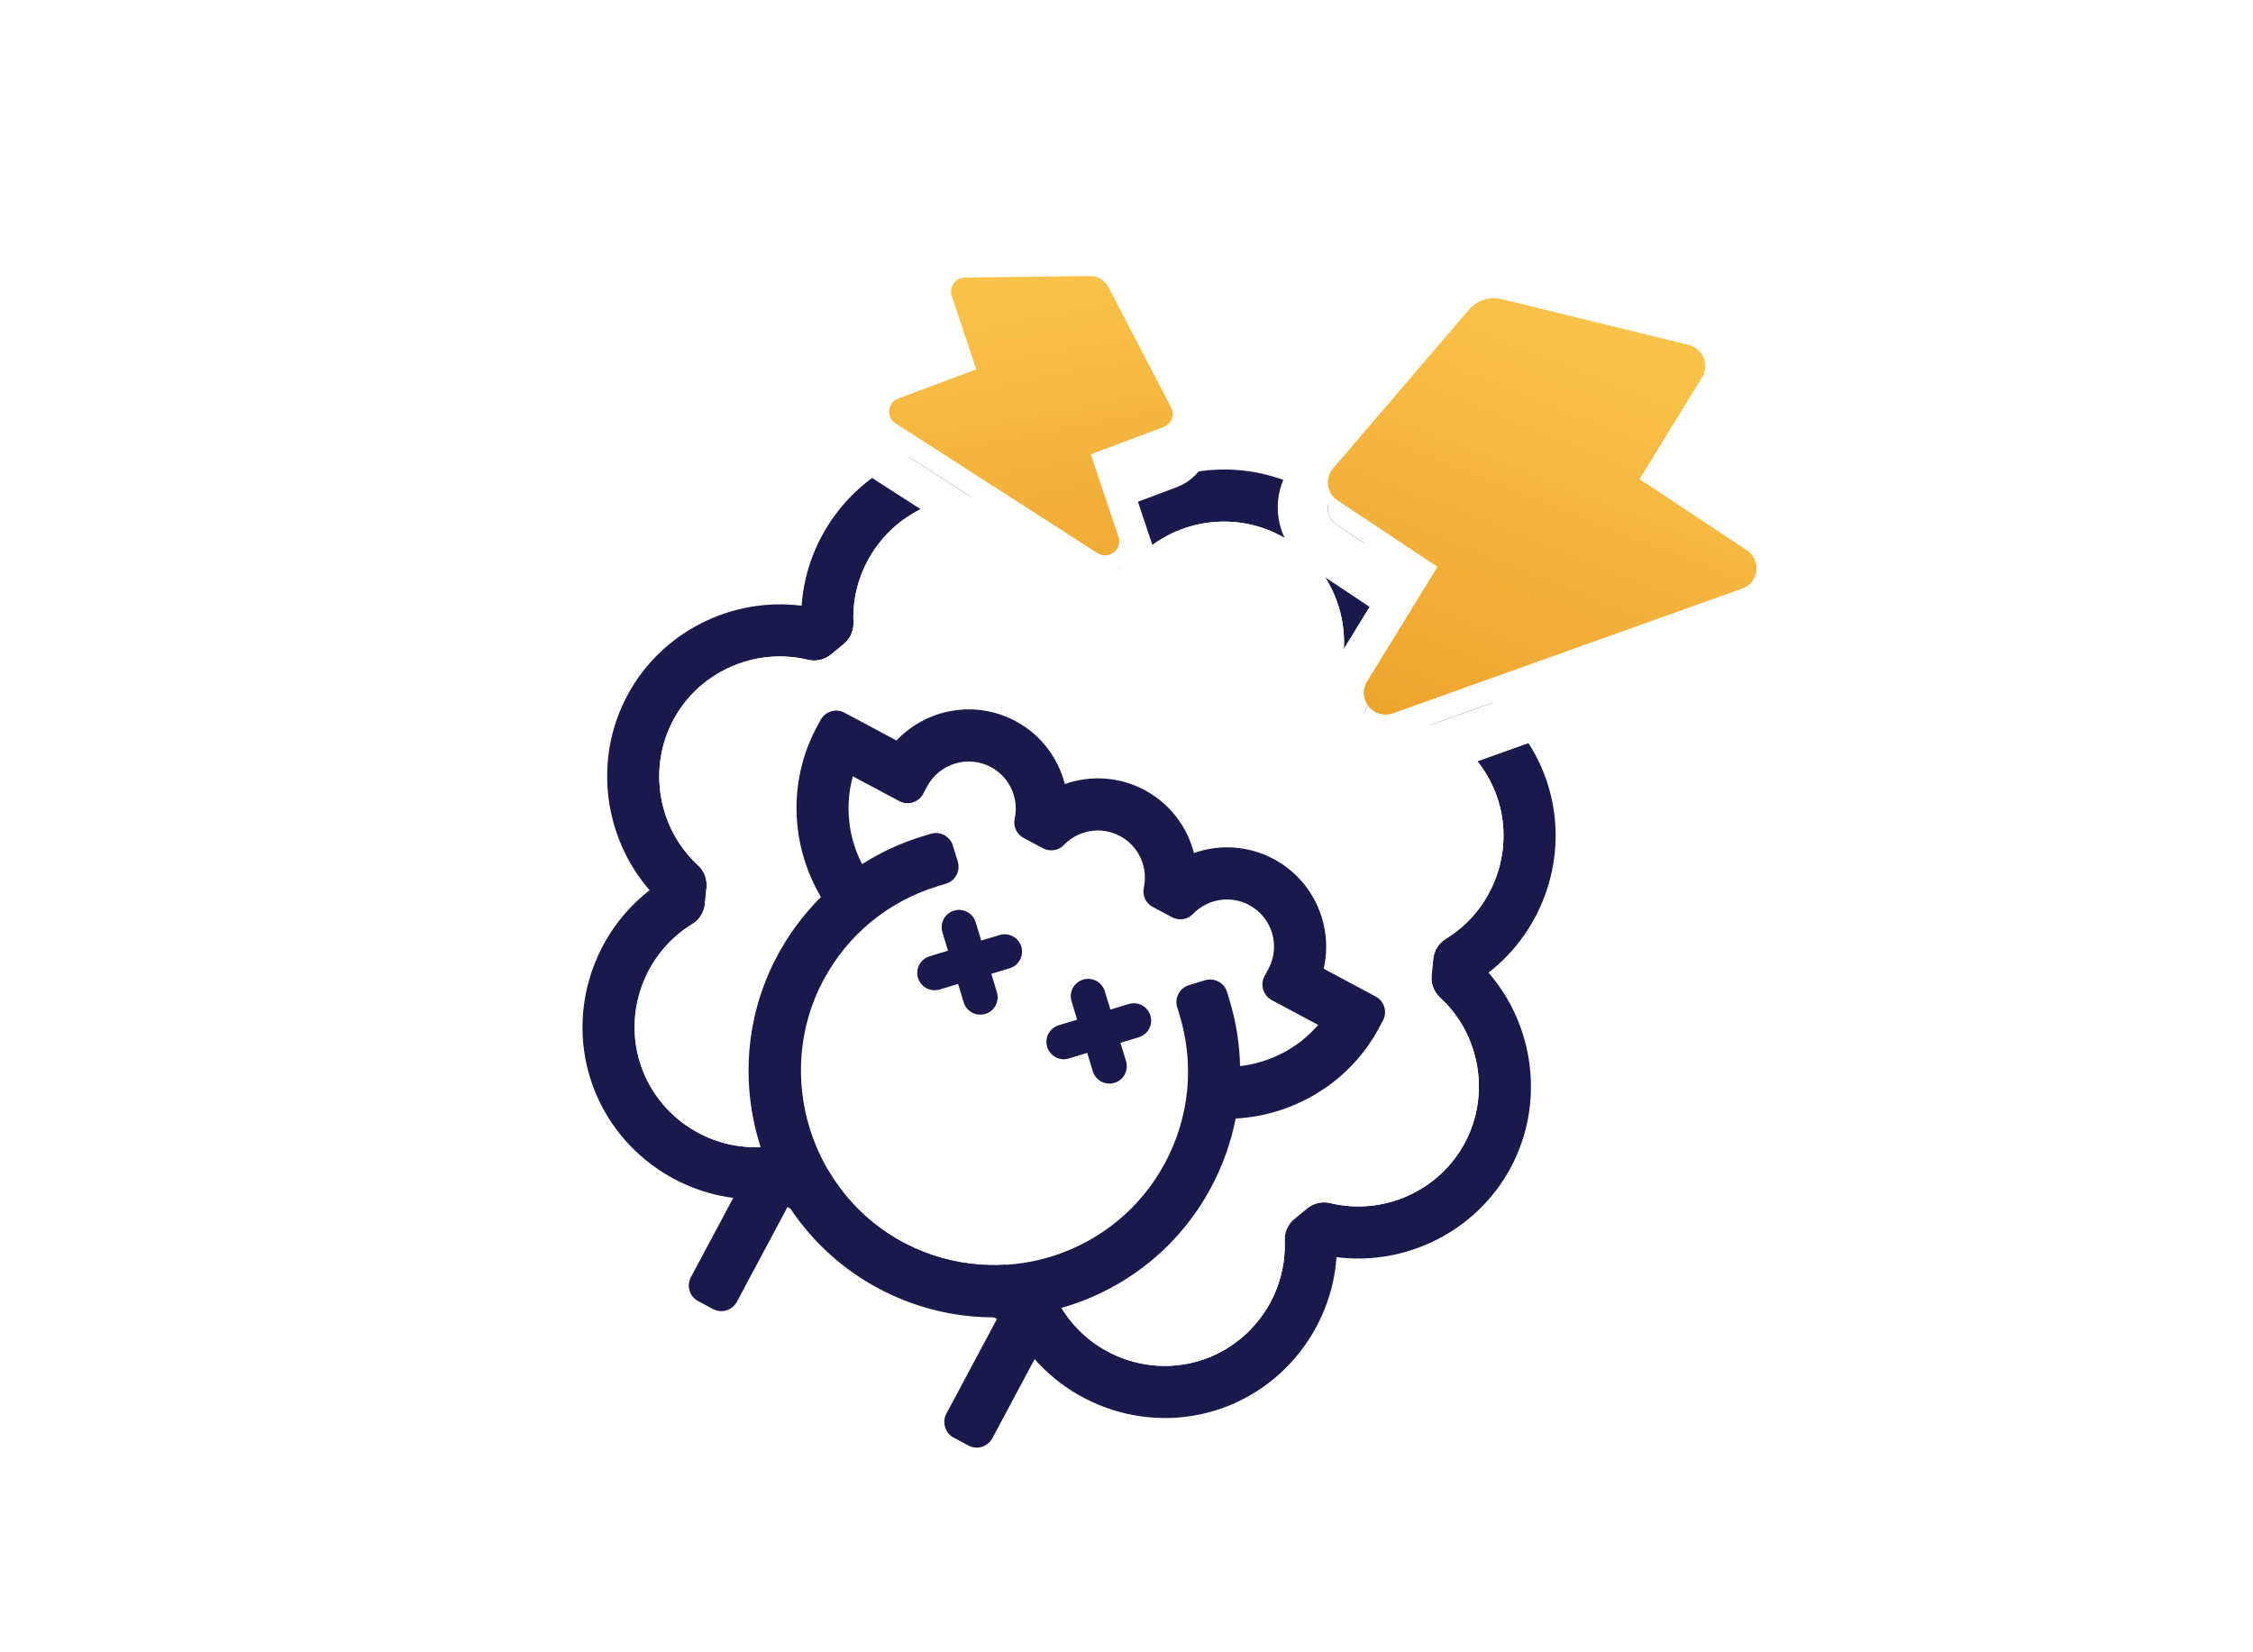 <svg class="icon"
     viewBox="0 0 360 264"
     fill="none"
     xmlns="http://www.w3.org/2000/svg"
>
  <path fill-rule="evenodd"
        clip-rule="evenodd"
        d="M110.398 204.064C109.662 205.442 110.183 207.157 111.561 207.893L113.918 209.152C115.296 209.888 117.009 209.368 117.747 207.99L129.758 185.506L122.409 181.58L110.398 204.064Z"
        fill="#19194B"
  />
  <path fill-rule="evenodd"
        clip-rule="evenodd"
        d="M163.23 203.387L151.219 225.87C150.484 227.25 151.004 228.963 152.382 229.699L154.739 230.958C156.117 231.695 157.832 231.174 158.568 229.796L170.579 207.312L163.23 203.387Z"
        fill="#19194B"
  />
  <path fill-rule="evenodd"
        clip-rule="evenodd"
        d="M212.561 192.227C211.266 191.914 209.897 192.225 208.869 193.068L206.817 194.751C205.79 195.598 205.218 196.877 205.275 198.209C205.639 206.828 200.062 214.871 191.65 217.425C182.58 220.178 172.706 215.796 168.679 207.231L166.872 205.329L126.049 183.522L123.461 183.077C114.108 184.494 104.975 178.721 102.221 169.651C99.666 161.236 103.249 152.131 110.619 147.645C111.755 146.952 112.504 145.764 112.632 144.437L112.894 141.799C113.023 140.471 112.522 139.162 111.542 138.262C105.187 132.424 103.442 122.794 107.585 115.042C111.728 107.285 120.702 103.38 129.084 105.418C130.378 105.736 131.747 105.424 132.776 104.577L134.828 102.894C135.856 102.049 136.427 100.768 136.371 99.436C136.005 90.818 141.582 82.775 149.994 80.221C155.009 78.697 160.271 79.357 164.653 81.697C167.609 83.278 170.164 85.622 171.974 88.577C172.679 89.728 173.864 90.501 175.206 90.633L177.846 90.892C179.172 91.024 180.481 90.522 181.383 89.54C187.217 83.186 196.848 81.444 204.604 85.586C212.358 89.729 216.263 98.703 214.226 107.086C213.912 108.38 214.223 109.747 215.069 110.778L216.751 112.826C217.597 113.856 218.878 114.429 220.208 114.373C228.826 114.005 236.868 119.58 239.422 127.994C241.977 136.408 238.394 145.513 231.026 150.002C229.889 150.696 229.142 151.882 229.011 153.208L228.752 155.848C228.622 157.174 229.124 158.483 230.104 159.385C236.458 165.22 238.203 174.849 234.06 182.606C229.915 190.359 220.943 194.263 212.561 192.227ZM237.842 155.409C246.702 148.55 250.756 136.644 247.397 125.575C244.036 114.505 234.047 106.863 222.867 106.09C224.285 94.975 218.734 83.688 208.529 78.236C198.326 72.786 185.858 74.447 177.408 81.804C170.549 72.942 158.646 68.889 147.573 72.249C136.506 75.611 128.863 85.602 128.088 96.778C116.973 95.361 105.688 100.911 100.236 111.116C94.784 121.32 96.447 133.787 103.804 142.238C94.942 149.094 90.888 161.002 94.248 172.07C96.43 179.258 101.407 185 107.688 188.357C112.366 190.855 117.775 192.031 123.288 191.493L161.783 212.057C167.912 223.491 181.528 229.203 194.07 225.397C205.139 222.037 212.782 212.045 213.556 200.868C224.67 202.283 235.957 196.732 241.408 186.531C246.86 176.326 245.199 163.858 237.842 155.409Z"
        fill="#19194B"
  />
  <path fill-rule="evenodd"
        clip-rule="evenodd"
        d="M230.105 159.387C229.125 158.484 228.622 157.173 228.751 155.848L229.012 153.208C229.142 151.882 229.887 150.696 231.026 150.002C238.393 145.515 241.977 136.408 239.423 127.996C236.869 119.582 228.824 114.005 220.209 114.373C218.876 114.429 217.598 113.857 216.75 112.828L215.068 110.778C214.224 109.748 213.912 108.379 214.226 107.086C216.264 98.704 212.358 89.731 204.604 85.586C196.848 81.444 187.218 83.187 181.384 89.542C180.48 90.522 179.171 91.024 177.846 90.891L175.207 90.632C173.865 90.501 172.68 89.729 171.974 88.577C170.164 85.621 167.61 83.277 164.653 81.697C160.271 79.357 155.008 78.698 149.995 80.222C141.581 82.777 136.005 90.817 136.372 99.437C136.429 100.767 135.858 102.048 134.827 102.894L132.777 104.576C131.748 105.424 130.379 105.735 129.085 105.42C120.701 103.382 111.727 107.285 107.585 115.041C103.443 122.796 105.186 132.426 111.541 138.262C112.522 139.162 113.024 140.473 112.894 141.799L112.633 144.439C112.503 145.765 111.756 146.951 110.617 147.645C103.25 152.13 99.665 161.237 102.22 169.651C104.974 178.723 114.106 184.494 123.461 183.076L126.049 183.522L166.873 205.33L168.68 207.233C172.704 215.796 182.581 220.178 191.65 217.424C200.062 214.87 205.638 206.83 205.275 198.209C205.219 196.879 205.79 195.598 206.818 194.753L208.87 193.07C209.9 192.224 211.265 191.914 212.562 192.226C220.943 194.262 229.916 190.36 234.06 182.605C238.202 174.849 236.458 165.219 230.105 159.387Z"
        fill="white"
  />
  <path fill-rule="evenodd"
        clip-rule="evenodd"
        d="M198.149 170.335C198.066 166.802 197.514 163.262 196.46 159.789L196.071 158.509C195.617 157.014 194.037 156.17 192.543 156.624L189.983 157.401C188.489 157.855 187.645 159.435 188.098 160.929L188.487 162.208C190.889 170.121 190.065 178.493 186.169 185.787C178.205 200.695 159.698 206.436 144.718 198.732C129.514 190.915 123.51 171.696 131.565 156.615C135.461 149.324 141.963 143.985 149.876 141.582L151.153 141.195C152.65 140.74 153.492 139.159 153.038 137.664L152.261 135.107C151.808 133.612 150.229 132.768 148.731 133.223L147.454 133.61C143.982 134.664 140.731 136.175 137.747 138.068C135.544 133.792 134.97 128.756 136.273 124.037L143.686 127.996C145.064 128.732 146.779 128.211 147.515 126.833L148.144 125.653C150.104 121.988 154.665 120.603 158.332 122.56C161.379 124.188 162.843 127.609 162.131 130.824C161.862 132.049 162.46 133.299 163.566 133.892L166.638 135.53C167.742 136.121 169.116 135.922 169.984 135.017C172.26 132.641 175.917 131.955 178.964 133.583C182.008 135.208 183.474 138.63 182.763 141.846C182.491 143.069 183.089 144.321 184.197 144.911L187.268 146.552C188.372 147.143 189.748 146.946 190.613 146.038C192.889 143.661 196.548 142.977 199.593 144.603C203.262 146.562 204.647 151.124 202.686 154.791L202.057 155.972C201.321 157.35 201.841 159.062 203.22 159.8L210.631 163.758C207.434 167.468 202.928 169.79 198.149 170.335Z"
        fill="white"
  />
  <path fill-rule="evenodd"
        clip-rule="evenodd"
        d="M198.149 170.335C198.065 166.802 197.514 163.261 196.46 159.789L196.071 158.509C195.617 157.014 194.037 156.17 192.542 156.624L189.983 157.401C188.488 157.855 187.644 159.435 188.098 160.929L188.486 162.208C190.889 170.121 190.065 178.493 186.169 185.787C178.205 200.695 159.698 206.436 144.718 198.732C129.514 190.915 123.51 171.695 131.565 156.614C135.461 149.324 141.963 143.985 149.876 141.582L151.153 141.195C152.65 140.74 153.491 139.159 153.038 137.664L152.261 135.107C151.807 133.612 150.229 132.768 148.731 133.222L147.454 133.61C143.982 134.664 140.731 136.175 137.747 138.068C135.544 133.792 134.969 128.756 136.273 124.037L143.686 127.996C145.064 128.732 146.779 128.211 147.515 126.833L148.144 125.653C150.103 121.988 154.665 120.603 158.332 122.56C161.379 124.188 162.842 127.608 162.131 130.824C161.862 132.049 162.46 133.299 163.566 133.891L166.638 135.53C167.742 136.121 169.115 135.922 169.984 135.017C172.26 132.641 175.916 131.955 178.964 133.583C182.008 135.208 183.474 138.63 182.763 141.845C182.491 143.069 183.089 144.321 184.197 144.911L187.268 146.552C188.372 147.143 189.748 146.945 190.613 146.038C192.889 143.661 196.548 142.977 199.593 144.603C203.262 146.562 204.647 151.124 202.686 154.791L202.057 155.972C201.321 157.35 201.841 159.062 203.219 159.8L210.631 163.758C207.434 167.468 202.928 169.79 198.149 170.335ZM219.817 159.218L211.508 154.78C213.063 147.98 209.962 140.696 203.52 137.255C199.442 135.074 194.825 134.865 190.774 136.294C189.707 132.131 186.967 128.412 182.889 126.233C178.81 124.053 174.196 123.845 170.144 125.272C169.076 121.111 166.338 117.391 162.26 115.213C155.817 111.77 148.037 113.243 143.249 118.315L134.939 113.877C133.56 113.139 131.846 113.66 131.11 115.04L130.48 116.218C125.839 124.907 126.378 135.227 131.176 143.322C128.265 146.22 125.792 149.585 123.866 153.356C114.143 172.405 121.645 196.002 140.571 205.966C159.639 216.005 183.35 208.747 193.517 189.713C195.391 186.207 196.703 182.502 197.445 178.707C197.444 178.709 197.443 178.713 197.444 178.717C206.836 178.203 215.71 172.914 220.35 164.227L220.979 163.047C221.715 161.669 221.195 159.956 219.817 159.218Z"
        fill="#19194B"
  />
  <path fill-rule="evenodd"
        clip-rule="evenodd"
        d="M180.36 160.415L177.419 161.308L176.526 158.365C176.081 156.899 174.532 156.073 173.068 156.518C171.6 156.963 170.772 158.511 171.217 159.977L172.11 162.92L169.169 163.813C167.703 164.258 166.877 165.807 167.322 167.273C167.767 168.738 169.315 169.567 170.781 169.122L173.722 168.229L174.614 171.166C175.059 172.634 176.609 173.462 178.077 173.016C179.541 172.571 180.369 171.022 179.923 169.554L179.031 166.617L181.972 165.724C183.436 165.28 184.266 163.73 183.821 162.264C183.376 160.798 181.824 159.97 180.36 160.415Z"
        fill="#19194B"
  />
  <path fill-rule="evenodd"
        clip-rule="evenodd"
        d="M163.188 151.242C162.743 149.777 161.193 148.948 159.726 149.394L156.788 150.285L155.896 147.346C155.451 145.88 153.9 145.053 152.434 145.498C150.968 145.943 150.14 147.493 150.585 148.959L151.477 151.898L148.538 152.79C147.071 153.236 146.245 154.786 146.69 156.251C147.135 157.717 148.682 158.545 150.15 158.099L153.089 157.207L153.982 160.148C154.428 161.616 155.977 162.441 157.443 161.996C158.909 161.551 159.739 160.003 159.293 158.535L158.4 155.594L161.338 154.703C162.805 154.257 163.633 152.708 163.188 151.242Z"
        fill="#19194B"
  />
  <g filter="url(#error-connection-icon-filter0_d)">
    <path fill-rule="evenodd"
          clip-rule="evenodd"
          d="M279.12 87.921L261.983 76.539L271.984 60.265C273.206 58.272 272.119 55.666 269.823 55.103L239.967 47.789C238.041 47.317 236.016 47.964 234.738 49.456L212.996 74.851C211.653 76.419 211.993 78.807 213.728 79.961L229.692 90.567L218.428 108.907C216.716 111.689 219.509 115.07 222.603 113.964L278.384 94.04C281.068 93.082 281.499 89.502 279.12 87.921Z"
          fill="white"
    />
  </g>
  <g filter="url(#error-connection-icon-filter1_d)">
    <path fill-rule="evenodd"
          clip-rule="evenodd"
          d="M283.546 81.256L283.549 81.258C291.366 86.455 290.009 98.384 281.075 101.574M281.073 101.575L225.297 121.497C225.296 121.497 225.295 121.497 225.294 121.498C215.357 125.048 205.792 114.179 211.613 104.716C211.614 104.715 211.614 104.715 211.614 104.714L218.835 92.959L209.298 86.622C203.62 82.846 202.41 74.914 206.918 69.648L228.663 44.25C231.924 40.445 237.043 38.836 241.871 40.019L271.727 47.333C279.185 49.16 282.914 57.744 278.804 64.447L278.8 64.454L272.843 74.148L283.546 81.256M261.983 76.539L279.12 87.921C281.499 89.502 281.068 93.082 278.384 94.04L222.603 113.964C219.509 115.07 216.716 111.689 218.428 108.907L229.693 90.567L213.728 79.961C211.993 78.807 211.653 76.419 212.996 74.851L234.738 49.456C236.016 47.964 238.041 47.317 239.967 47.789L269.823 55.103C272.119 55.666 273.206 58.272 271.984 60.265L261.983 76.539Z"
          fill="white"
    />
  </g>
  <path fill-rule="evenodd"
        clip-rule="evenodd"
        d="M279.12 87.921L261.983 76.539L271.984 60.265C273.206 58.272 272.119 55.666 269.823 55.103L239.967 47.789C238.041 47.317 236.016 47.964 234.738 49.456L212.996 74.851C211.653 76.419 211.993 78.807 213.728 79.961L229.692 90.567L218.428 108.907C216.716 111.689 219.509 115.07 222.603 113.964L278.384 94.04C281.068 93.082 281.499 89.502 279.12 87.921Z"
        fill="url(#error-connection-icon-paint0_linear)"
  />
  <g filter="url(#error-connection-icon-filter2_d)">
    <path fill-rule="evenodd"
          clip-rule="evenodd"
          d="M143.524 63.681L155.994 59.011L152.069 47.288C151.59 45.853 152.657 44.368 154.186 44.35L174.08 44.105C175.363 44.089 176.546 44.793 177.134 45.921L187.127 65.112C187.745 66.297 187.181 67.753 185.918 68.227L174.301 72.579L178.721 85.79C179.394 87.794 177.138 89.517 175.349 88.367L143.094 67.647C141.541 66.65 141.794 64.33 143.524 63.681Z"
          fill="white"
    />
    <path
            d="M142.472 60.871L142.471 60.872C138.447 62.38 137.826 67.829 141.472 70.171C141.473 70.171 141.473 70.171 141.473 70.171L173.727 90.891C177.808 93.514 183.172 89.631 181.566 84.838L142.472 60.871ZM142.472 60.871L152.23 57.218L149.224 48.241L149.223 48.238C148.088 44.837 150.627 41.393 154.149 41.35L174.043 41.105C176.447 41.076 178.678 42.393 179.794 44.534L179.795 44.535L189.788 63.727L189.788 63.727C191.248 66.531 189.897 69.938 186.972 71.036L186.971 71.036L178.065 74.373L181.565 84.836L142.472 60.871Z"
            stroke="white"
            stroke-width="6"
            stroke-linecap="round"
            stroke-linejoin="round"
    />
  </g>
  <path fill-rule="evenodd"
        clip-rule="evenodd"
        d="M143.524 63.681L155.994 59.011L152.069 47.288C151.59 45.853 152.657 44.368 154.186 44.35L174.08 44.105C175.363 44.089 176.546 44.793 177.134 45.921L187.127 65.112C187.745 66.297 187.181 67.753 185.918 68.227L174.301 72.579L178.721 85.79C179.394 87.794 177.138 89.517 175.349 88.367L143.094 67.647C141.541 66.65 141.794 64.33 143.524 63.681Z"
        fill="url(#error-connection-icon-paint1_linear)"
  />
  <defs>
    <filter id="error-connection-icon-filter0_d"
            x="196"
            y="39"
            width="100.408"
            height="99.675"
            filterUnits="userSpaceOnUse"
            color-interpolation-filters="sRGB"
    >
      <feFlood flood-opacity="0" result="BackgroundImageFix"/>
      <feColorMatrix in="SourceAlpha" type="matrix" values="0 0 0 0 0 0 0 0 0 0 0 0 0 0 0 0 0 0 127 0"/>
      <feOffset dy="4"/>
      <feGaussianBlur stdDeviation="4"/>
      <feColorMatrix type="matrix" values="0 0 0 0 0 0 0 0 0 0 0 0 0 0 0 0 0 0 0.24 0"/>
      <feBlend mode="normal" in2="BackgroundImageFix" result="effect1_dropShadow"/>
      <feBlend mode="normal" in="SourceGraphic" in2="effect1_dropShadow" result="shape"/>
    </filter>
    <filter id="error-connection-icon-filter1_d"
            x="186.32"
            y="29.325"
            width="119.765"
            height="119.025"
            filterUnits="userSpaceOnUse"
            color-interpolation-filters="sRGB"
    >
      <feFlood flood-opacity="0" result="BackgroundImageFix"/>
      <feColorMatrix in="SourceAlpha" type="matrix" values="0 0 0 0 0 0 0 0 0 0 0 0 0 0 0 0 0 0 127 0"/>
      <feOffset dy="4"/>
      <feGaussianBlur stdDeviation="4"/>
      <feColorMatrix type="matrix" values="0 0 0 0 0 0 0 0 0 0 0 0 0 0 0 0 0 0 0.24 0"/>
      <feBlend mode="normal" in2="BackgroundImageFix" result="effect1_dropShadow"/>
      <feBlend mode="normal" in="SourceGraphic" in2="effect1_dropShadow" result="shape"/>
    </filter>
    <filter id="error-connection-icon-filter2_d"
            x="127.727"
            y="33.871"
            width="74.006"
            height="73.361"
            filterUnits="userSpaceOnUse"
            color-interpolation-filters="sRGB"
    >
      <feFlood flood-opacity="0" result="BackgroundImageFix"/>
      <feColorMatrix in="SourceAlpha" type="matrix" values="0 0 0 0 0 0 0 0 0 0 0 0 0 0 0 0 0 0 127 0"/>
      <feOffset dy="4"/>
      <feGaussianBlur stdDeviation="4"/>
      <feColorMatrix type="matrix" values="0 0 0 0 0 0 0 0 0 0 0 0 0 0 0 0 0 0 0.24 0"/>
      <feBlend mode="normal" in2="BackgroundImageFix" result="effect1_dropShadow"/>
      <feBlend mode="normal" in="SourceGraphic" in2="effect1_dropShadow" result="shape"/>
    </filter>
    <linearGradient id="error-connection-icon-paint0_linear"
                    x1="254.413"
                    y1="51.328"
                    x2="220"
                    y2="138"
                    gradientUnits="userSpaceOnUse"
    >
      <stop stop-color="#FAC34B"/>
      <stop offset="1" stop-color="#E99B26"/>
    </linearGradient>
    <linearGradient id="error-connection-icon-paint1_linear"
                    x1="164.454"
                    y1="44.223"
                    x2="178.5"
                    y2="121"
                    gradientUnits="userSpaceOnUse"
    >
      <stop stop-color="#FAC34B"/>
      <stop offset="1" stop-color="#E99B26"/>
    </linearGradient>
  </defs>
</svg>
